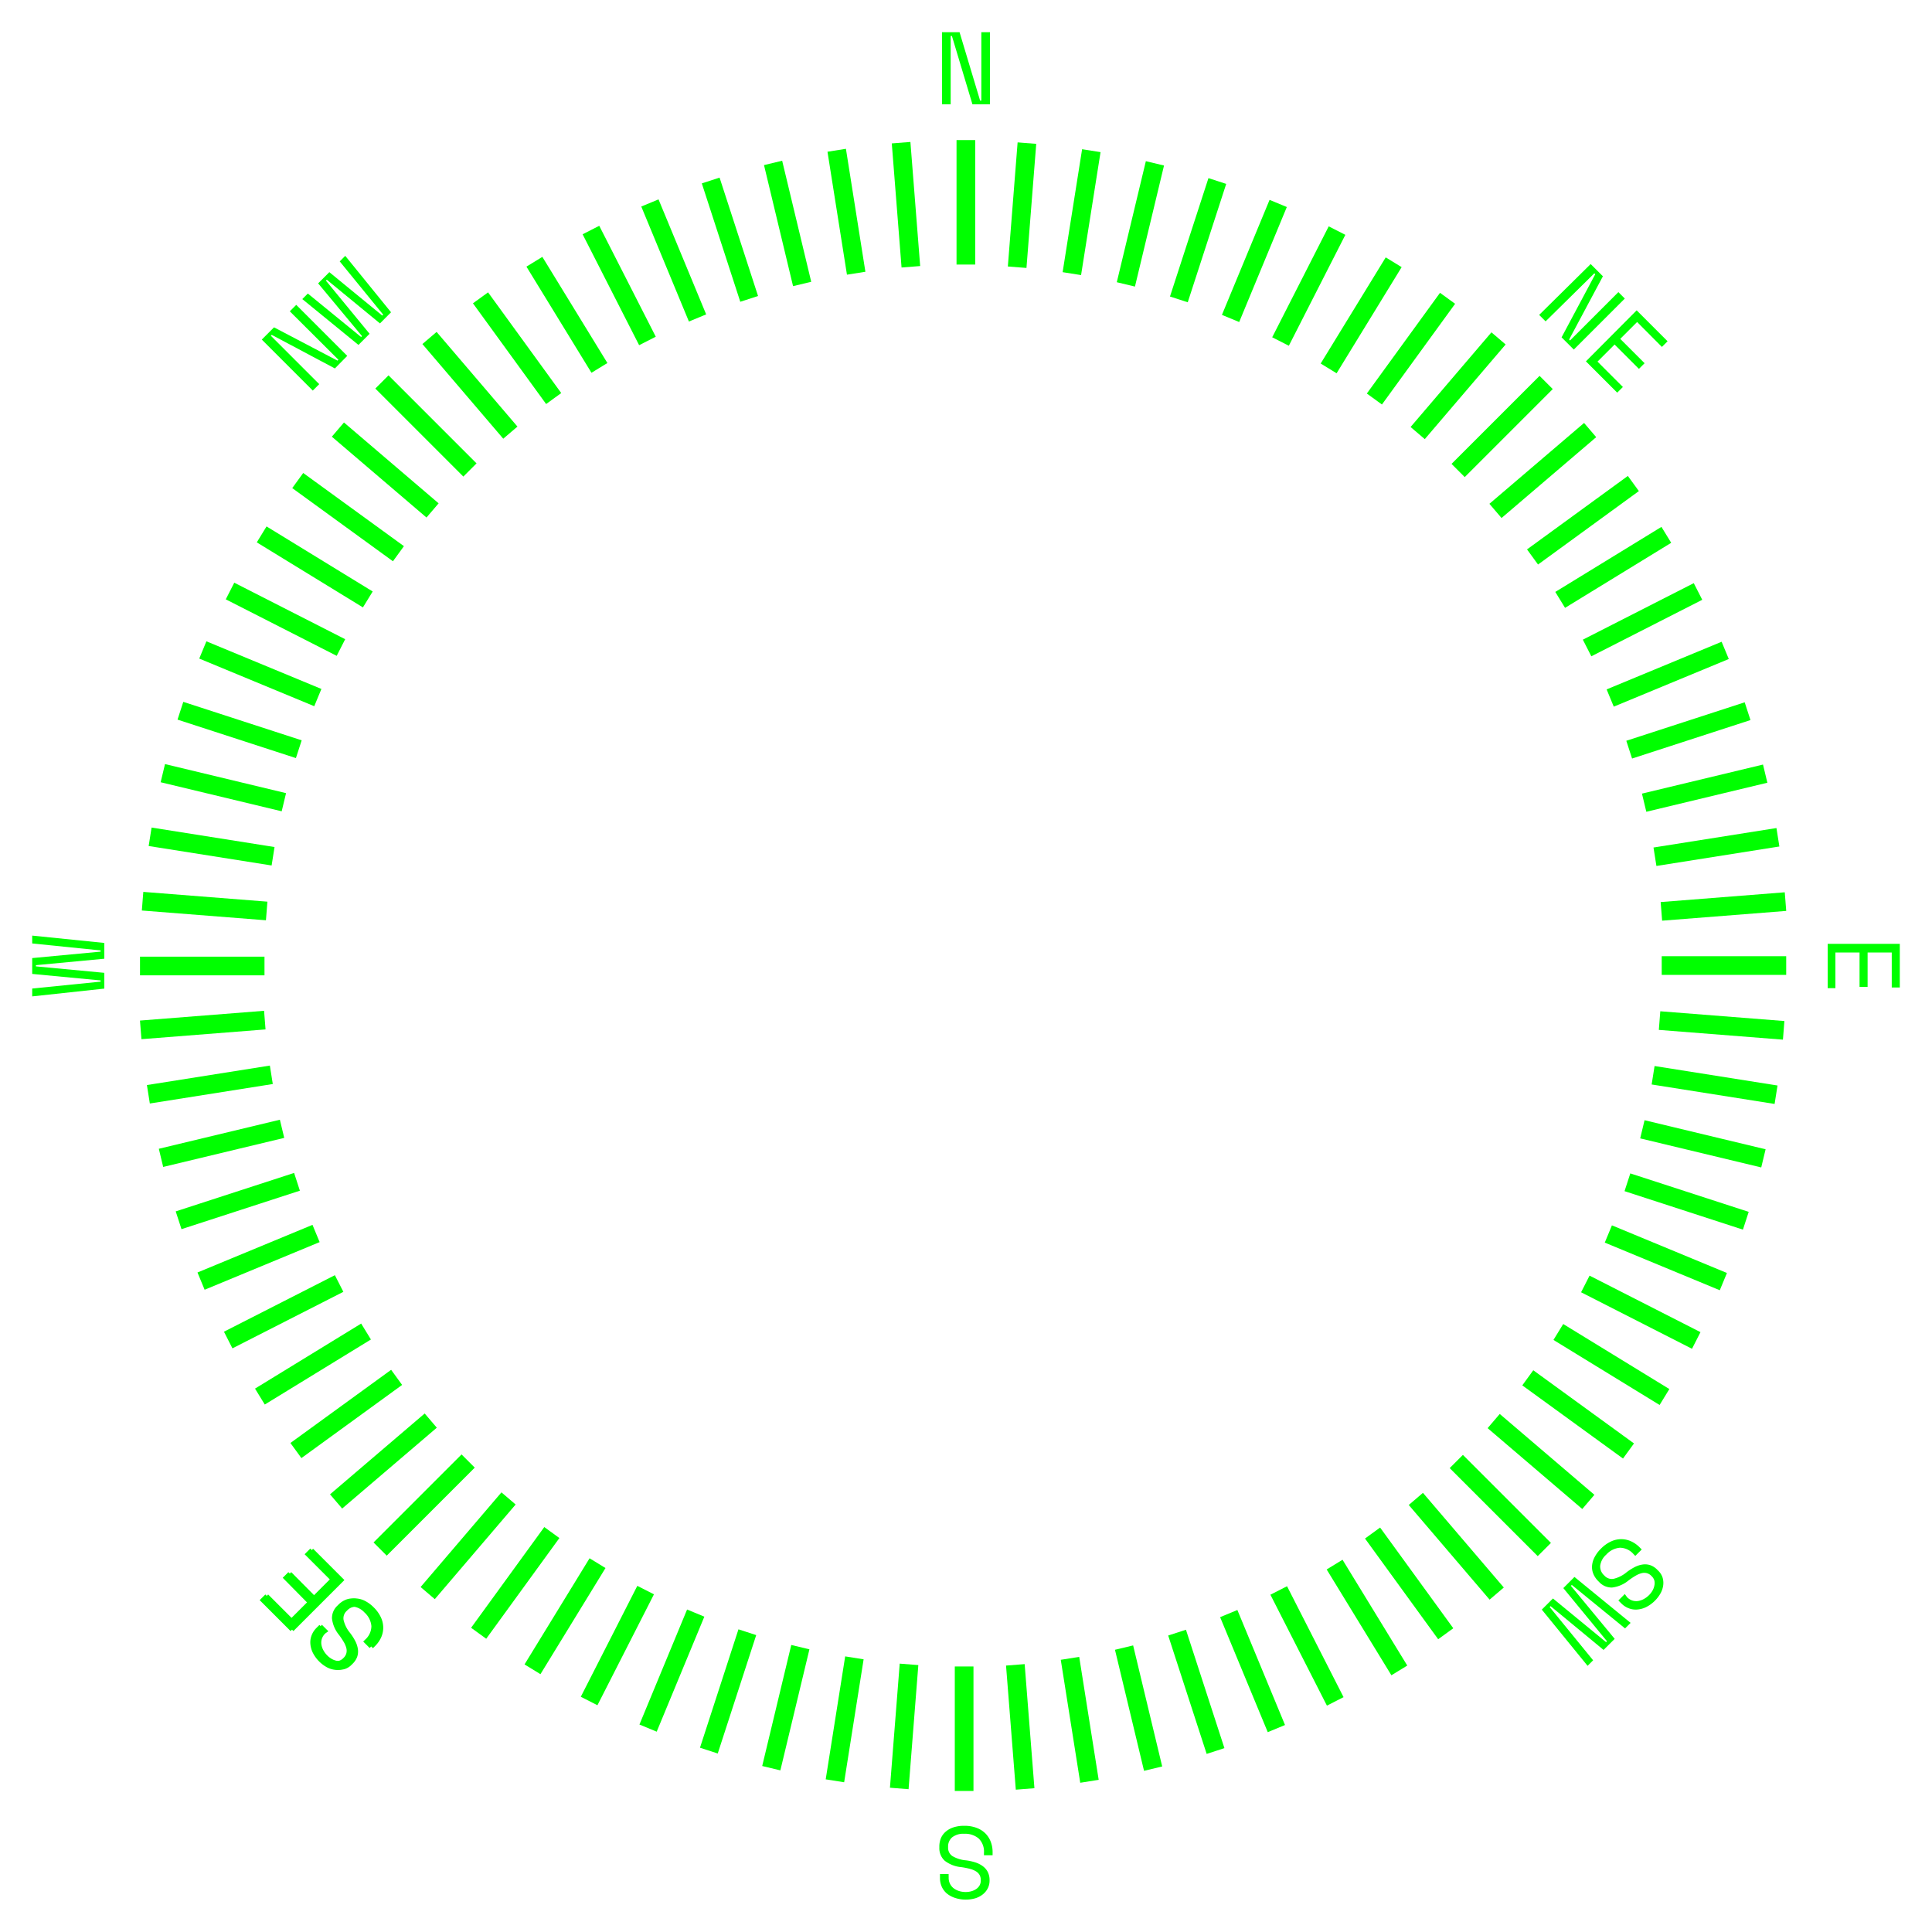 <svg id="Layer_1" data-name="Layer 1" xmlns="http://www.w3.org/2000/svg" viewBox="0 0 300 300"><defs><style>.cls-1{fill:lime;}</style></defs><title>Artboard 29</title><path class="cls-1" d="M50.06,253.64a2.06,2.06,0,0,0-.53.83,2,2,0,0,0-.07.9,2.74,2.74,0,0,0,.31.89,3.5,3.5,0,0,0,.61.81,3.16,3.16,0,0,0,.71.54,2.58,2.58,0,0,0,.77.28,1.71,1.71,0,0,0,.76,0,1.48,1.48,0,0,0,.67-.4l.07-.07a1.54,1.54,0,0,0,.42-.7,1.63,1.63,0,0,0,0-.8,3.56,3.56,0,0,0-.39-.93,11.4,11.4,0,0,0-.74-1.11,4.92,4.92,0,0,1-1.1-2.56,2.63,2.63,0,0,1,.85-2l.14-.14a3.43,3.43,0,0,1,1.11-.76,2.78,2.78,0,0,1,1.25-.21,3.43,3.43,0,0,1,1.33.38,5.26,5.26,0,0,1,1.35,1,5.33,5.33,0,0,1,1.12,1.56A3.83,3.83,0,0,1,59,252.7a3.7,3.7,0,0,1-.32,1.51,4.46,4.46,0,0,1-.94,1.35l-.34.34-1-1,.27-.27a2.84,2.84,0,0,0,1-2.13,3.22,3.22,0,0,0-1.07-2.11A2.78,2.78,0,0,0,55,249.5a1.85,1.85,0,0,0-1.48.59l-.07.07a1.55,1.55,0,0,0-.49,1.41,4.93,4.93,0,0,0,1,2,8,8,0,0,1,.84,1.32,3.9,3.9,0,0,1,.39,1.25,2.55,2.55,0,0,1-.12,1.16,2.83,2.83,0,0,1-.7,1.06l-.14.14a2.64,2.64,0,0,1-1,.66,2.87,2.87,0,0,1-1.2.13,3.48,3.48,0,0,1-1.26-.39,5.34,5.34,0,0,1-2.21-2.29,3.85,3.85,0,0,1-.37-1.4,3,3,0,0,1,.21-1.31,3.24,3.24,0,0,1,.72-1.1l.48-.48,1,1Z"/><path class="cls-1" d="M45.12,253.27l-4.8-4.8.88-.88,3.85,3.85,2.62-2.62L43.9,245l.88-.88,3.78,3.78,2.65-2.65-3.91-3.91.88-.88L53,245.35Z"/><path class="cls-1" d="M152.19,15.62h.19V5h1.34V16.2H151L147.81,5.58h-.19V16.2h-1.34V5H149Z"/><path class="cls-1" d="M243.65,52.73l.14.14,7.51-7.51,1,1-7.92,7.92-1.9-1.9,5.23-9.8-.14-.14L240,49.9l-1-1L247,41l1.9,1.9Z"/><path class="cls-1" d="M254.14,48.19l4.8,4.8-.88.88L254.21,50l-2.62,2.62,3.78,3.78-.88.88-3.78-3.78-2.65,2.65L252,60.09l-.88.88-4.86-4.86Z"/><path class="cls-1" d="M50.51,253.64a2.06,2.06,0,0,0-.53.83,2,2,0,0,0-.07.9,2.74,2.74,0,0,0,.31.89,3.5,3.5,0,0,0,.61.81,3.16,3.16,0,0,0,.71.54,2.58,2.58,0,0,0,.77.28,1.71,1.71,0,0,0,.76,0,1.48,1.48,0,0,0,.67-.4l.07-.07a1.54,1.54,0,0,0,.42-.7,1.63,1.63,0,0,0,0-.8,3.56,3.56,0,0,0-.39-.93,11.4,11.4,0,0,0-.74-1.11,4.92,4.92,0,0,1-1.1-2.56,2.63,2.63,0,0,1,.85-2l.14-.14a3.43,3.43,0,0,1,1.11-.76,2.78,2.78,0,0,1,1.25-.21,3.43,3.43,0,0,1,1.33.38,5.26,5.26,0,0,1,1.35,1,5.33,5.33,0,0,1,1.12,1.56,3.83,3.83,0,0,1,.36,1.58,3.7,3.7,0,0,1-.32,1.51,4.46,4.46,0,0,1-.94,1.35l-.34.34-1-1,.27-.27a2.84,2.84,0,0,0,1-2.13,3.22,3.22,0,0,0-1.07-2.11,2.78,2.78,0,0,0-1.72-.94,1.85,1.85,0,0,0-1.48.59l-.07.07a1.55,1.55,0,0,0-.49,1.41,4.93,4.93,0,0,0,1,2,8,8,0,0,1,.84,1.32,3.9,3.9,0,0,1,.39,1.25,2.55,2.55,0,0,1-.12,1.16,2.83,2.83,0,0,1-.7,1.06l-.14.14a2.64,2.64,0,0,1-1,.66,2.87,2.87,0,0,1-1.2.13,3.48,3.48,0,0,1-1.26-.39,5.34,5.34,0,0,1-2.21-2.29,3.85,3.85,0,0,1-.37-1.4,3,3,0,0,1,.21-1.31,3.24,3.24,0,0,1,.72-1.1l.48-.48,1,1Z"/><path class="cls-1" d="M45.56,253.27l-4.8-4.8.88-.88,3.85,3.85,2.62-2.62L44.34,245l.88-.88L49,247.93l2.65-2.65-3.91-3.91.88-.88,4.86,4.86Z"/><path class="cls-1" d="M52.41,56l.14-.14L45,48.34l1-1,7.92,7.92L52,57.21,42.2,52l-.14.14,7.51,7.51-1,1-7.92-7.92,1.9-1.9Z"/><path class="cls-1" d="M60.72,48.49,59,50.22l-8.25-6.78-.14.14,6.78,8.25-1.73,1.73-8.72-7.12.86-.86,8.27,6.75.14-.14L49.4,44l1.74-1.74L59.36,49l.14-.14-6.75-8.27.86-.86Z"/><path class="cls-1" d="M252.64,248a2.06,2.06,0,0,0,.83.53,2,2,0,0,0,.9.07,2.74,2.74,0,0,0,.89-.31,3.5,3.5,0,0,0,.81-.61,3.16,3.16,0,0,0,.54-.71,2.58,2.58,0,0,0,.28-.77,1.71,1.71,0,0,0,0-.76,1.48,1.48,0,0,0-.4-.67l-.07-.07a1.54,1.54,0,0,0-.7-.42,1.63,1.63,0,0,0-.8,0,3.56,3.56,0,0,0-.93.39,11.4,11.4,0,0,0-1.11.74,4.92,4.92,0,0,1-2.56,1.1,2.63,2.63,0,0,1-2-.85l-.14-.14a3.43,3.43,0,0,1-.76-1.11,2.78,2.78,0,0,1-.21-1.25,3.43,3.43,0,0,1,.38-1.33,5.26,5.26,0,0,1,1-1.35,5.33,5.33,0,0,1,1.56-1.12,3.83,3.83,0,0,1,1.58-.36,3.7,3.7,0,0,1,1.51.32,4.46,4.46,0,0,1,1.35.94l.34.34-1,1-.27-.27a2.84,2.84,0,0,0-2.13-1,3.22,3.22,0,0,0-2.11,1.07,2.78,2.78,0,0,0-.94,1.72,1.85,1.85,0,0,0,.59,1.48l.07.07a1.55,1.55,0,0,0,1.41.49,4.93,4.93,0,0,0,2-1,8,8,0,0,1,1.32-.84,3.9,3.9,0,0,1,1.25-.39,2.55,2.55,0,0,1,1.16.12,2.83,2.83,0,0,1,1.06.7l.14.14a2.64,2.64,0,0,1,.66,1,2.87,2.87,0,0,1,.13,1.2,3.48,3.48,0,0,1-.39,1.26,5.34,5.34,0,0,1-2.29,2.21,3.85,3.85,0,0,1-1.4.37,3,3,0,0,1-1.31-.21,3.24,3.24,0,0,1-1.1-.72l-.48-.48,1-1Z"/><path class="cls-1" d="M239.41,249.94l1.73-1.73,8.25,6.78.14-.14-6.78-8.25,1.73-1.73L253.2,252l-.86.86-8.27-6.75-.14.14,6.8,8.23L249,256.2l-8.23-6.8-.14.14,6.75,8.27-.86.86Z"/><path class="cls-1" d="M147.31,291.54a2.06,2.06,0,0,0,.22,1,2,2,0,0,0,.58.69,2.74,2.74,0,0,0,.85.42,3.5,3.5,0,0,0,1,.14,3.16,3.16,0,0,0,.88-.12,2.58,2.58,0,0,0,.74-.34,1.71,1.71,0,0,0,.52-.55,1.48,1.48,0,0,0,.19-.76v-.1a1.54,1.54,0,0,0-.19-.79,1.63,1.63,0,0,0-.57-.56,3.56,3.56,0,0,0-.94-.38,11.4,11.4,0,0,0-1.31-.26,4.92,4.92,0,0,1-2.59-1,2.63,2.63,0,0,1-.83-2v-.19a3.43,3.43,0,0,1,.25-1.32,2.78,2.78,0,0,1,.74-1,3.43,3.43,0,0,1,1.21-.67,5.26,5.26,0,0,1,1.66-.24,5.33,5.33,0,0,1,1.9.31,3.83,3.83,0,0,1,1.38.86,3.7,3.7,0,0,1,.84,1.3,4.46,4.46,0,0,1,.29,1.62v.48h-1.34v-.38a2.84,2.84,0,0,0-.81-2.21,3.22,3.22,0,0,0-2.25-.74,2.78,2.78,0,0,0-1.88.55,1.85,1.85,0,0,0-.63,1.46v.1a1.55,1.55,0,0,0,.65,1.34,4.93,4.93,0,0,0,2.1.67,8,8,0,0,1,1.53.34,3.9,3.9,0,0,1,1.16.61,2.55,2.55,0,0,1,.74.9,2.83,2.83,0,0,1,.26,1.25V292a2.64,2.64,0,0,1-.27,1.2,2.87,2.87,0,0,1-.76.94,3.48,3.48,0,0,1-1.17.62,5.34,5.34,0,0,1-3.18-.06A3.85,3.85,0,0,1,147,294a3,3,0,0,1-.78-1.07,3.24,3.24,0,0,1-.26-1.29V291h1.34Z"/><path class="cls-1" d="M295,146.56v6.78h-1.25V147.9H290v5.34h-1.25V147.9H285v5.54H283.8v-6.88Z"/><path class="cls-1" d="M16.2,146.42v2.45l-10.62,1v.19l10.62,1v2.45L5,154.72V153.5l10.62-1.07v-.19L5,151.23v-2.46l10.62-1v-.19L5,146.5v-1.22Z"/><rect class="cls-1" x="148.53" y="21.75" width="2.9" height="19.33"/><rect class="cls-1" x="129.98" y="23.21" width="2.9" height="19.33" transform="translate(-3.52 20.97) rotate(-9)"/><rect class="cls-1" x="139.23" y="22.12" width="2.9" height="19.33" transform="translate(-2.06 11.14) rotate(-4.5)"/><rect class="cls-1" x="120.85" y="25.03" width="2.9" height="19.33" transform="translate(-4.72 29.51) rotate(-13.5)"/><rect class="cls-1" x="111.89" y="27.55" width="2.9" height="19.33" transform="translate(-5.95 36.85) rotate(-18)"/><rect class="cls-1" x="103.16" y="30.78" width="2.9" height="19.33" transform="translate(-7.51 43.11) rotate(-22.5)"/><rect class="cls-1" x="94.7" y="34.67" width="2.9" height="19.33" transform="translate(-9.65 48.48) rotate(-27)"/><rect class="cls-1" x="86.58" y="39.22" width="2.9" height="19.33" transform="translate(-12.57 53.2) rotate(-31.5)"/><rect class="cls-1" x="78.84" y="44.4" width="2.9" height="19.33" transform="translate(-16.44 57.52) rotate(-36)"/><rect class="cls-1" x="71.52" y="50.16" width="2.9" height="19.33" transform="translate(-21.37 61.73) rotate(-40.5)"/><rect class="cls-1" x="64.69" y="56.48" width="2.9" height="19.33" transform="translate(-27.4 66.14) rotate(-45)"/><rect class="cls-1" x="58.37" y="63.32" width="2.9" height="19.33" transform="translate(-34.53 71.07) rotate(-49.5)"/><rect class="cls-1" x="52.6" y="70.63" width="2.9" height="19.33" transform="translate(-42.68 76.83) rotate(-54)"/><rect class="cls-1" x="47.43" y="78.37" width="2.9" height="19.33" transform="translate(-51.73 83.71) rotate(-58.5)"/><rect class="cls-1" x="42.88" y="86.5" width="2.9" height="19.33" transform="translate(-61.48 92) rotate(-63)"/><rect class="cls-1" x="38.98" y="94.95" width="2.9" height="19.33" transform="translate(-71.7 101.94) rotate(-67.5)"/><rect class="cls-1" x="35.76" y="103.69" width="2.9" height="19.33" transform="translate(-82.1 113.71) rotate(-72)"/><rect class="cls-1" x="33.23" y="112.65" width="2.9" height="19.33" transform="translate(-92.35 127.48) rotate(-76.5)"/><rect class="cls-1" x="31.41" y="121.78" width="2.9" height="19.33" transform="translate(-102.11 143.34) rotate(-81)"/><rect class="cls-1" x="30.32" y="131.03" width="2.9" height="19.33" transform="translate(-110.98 161.33) rotate(-85.5)"/><rect class="cls-1" x="29.95" y="140.33" width="2.9" height="19.33" transform="translate(-118.59 181.4) rotate(-90)"/><rect class="cls-1" x="31.13" y="158.74" width="2.9" height="19.33" transform="translate(-128.65 226.93) rotate(-99)"/><rect class="cls-1" x="30.04" y="149.49" width="2.9" height="19.33" transform="translate(-124.71 203.04) rotate(-94.5)"/><rect class="cls-1" x="32.95" y="167.87" width="2.9" height="19.33" transform="translate(-130.2 252.43) rotate(-103.5)"/><rect class="cls-1" x="35.48" y="176.83" width="2.9" height="19.33" transform="translate(-129.03 279.25) rotate(-108)"/><rect class="cls-1" x="38.7" y="185.57" width="2.9" height="19.33" transform="translate(-124.86 307.04) rotate(-112.5)"/><rect class="cls-1" x="42.6" y="194.02" width="2.9" height="19.33" transform="translate(-117.44 335.41) rotate(-117)"/><rect class="cls-1" x="47.15" y="202.15" width="2.9" height="19.33" transform="translate(-106.61 363.92) rotate(-121.5)"/><rect class="cls-1" x="52.32" y="209.89" width="2.9" height="19.33" transform="translate(-92.25 392.11) rotate(-126)"/><rect class="cls-1" x="58.08" y="217.2" width="2.9" height="19.33" transform="translate(-74.31 419.47) rotate(-130.5)"/><rect class="cls-1" x="64.4" y="224.04" width="2.9" height="19.33" transform="translate(-52.83 445.52) rotate(-135)"/><rect class="cls-1" x="71.24" y="230.36" width="2.9" height="19.33" transform="translate(-27.92 469.75) rotate(-139.5)"/><rect class="cls-1" x="78.55" y="236.12" width="2.9" height="19.33" transform="translate(0.26 491.66) rotate(-144)"/><rect class="cls-1" x="86.3" y="241.29" width="2.9" height="19.33" transform="translate(31.43 510.79) rotate(-148.5)"/><rect class="cls-1" x="94.42" y="245.84" width="2.9" height="19.33" transform="translate(65.29 526.7) rotate(-153)"/><rect class="cls-1" x="102.87" y="249.74" width="2.9" height="19.33" transform="translate(101.44 538.99) rotate(-157.5)"/><rect class="cls-1" x="111.61" y="252.96" width="2.9" height="19.33" transform="translate(139.43 547.35) rotate(-162)"/><rect class="cls-1" x="120.57" y="255.49" width="2.9" height="19.33" transform="translate(178.77 551.48) rotate(-166.5)"/><rect class="cls-1" x="129.7" y="257.31" width="2.9" height="19.33" transform="translate(218.93 551.18) rotate(-171)"/><rect class="cls-1" x="138.95" y="258.4" width="2.9" height="19.33" transform="translate(259.33 546.33) rotate(-175.5)"/><rect class="cls-1" x="148.25" y="258.77" width="2.9" height="19.33" transform="translate(299.41 536.87) rotate(-180)"/><rect class="cls-1" x="166.22" y="257.38" width="2.9" height="19.33" transform="translate(375.04 504.58) rotate(171)"/><rect class="cls-1" x="156.97" y="258.47" width="2.9" height="19.33" transform="translate(337.39 523.03) rotate(175.5)"/><rect class="cls-1" x="175.35" y="255.56" width="2.9" height="19.33" transform="translate(410.63 481.86) rotate(166.5)"/><rect class="cls-1" x="184.31" y="253.04" width="2.9" height="19.33" transform="translate(443.61 455.15) rotate(162)"/><rect class="cls-1" x="193.04" y="249.81" width="2.9" height="19.33" transform="translate(473.48 424.78) rotate(157.5)"/><rect class="cls-1" x="201.5" y="245.92" width="2.9" height="19.33" transform="translate(499.81 391.17) rotate(153)"/><rect class="cls-1" x="209.62" y="241.37" width="2.9" height="19.33" transform="matrix(-0.85, 0.52, -0.52, -0.85, 522.21, 354.79)"/><rect class="cls-1" x="217.37" y="236.19" width="2.9" height="19.33" transform="translate(540.35 316.15) rotate(144)"/><rect class="cls-1" x="224.68" y="230.43" width="2.9" height="19.33" transform="translate(554.01 275.81) rotate(139.5)"/><rect class="cls-1" x="231.51" y="224.11" width="2.9" height="19.33" transform="translate(563 234.35) rotate(135)"/><rect class="cls-1" x="237.83" y="217.27" width="2.9" height="19.33" transform="translate(567.25 192.37) rotate(130.5)"/><rect class="cls-1" x="243.6" y="209.96" width="2.9" height="19.33" transform="translate(566.77 150.47) rotate(126)"/><rect class="cls-1" x="248.77" y="202.22" width="2.9" height="19.33" transform="translate(561.62 109.24) rotate(121.5)"/><rect class="cls-1" x="253.32" y="194.09" width="2.9" height="19.33" transform="translate(551.99 69.26) rotate(117)"/><rect class="cls-1" x="257.22" y="185.64" width="2.9" height="19.33" transform="translate(538.1 31.07) rotate(112.5)"/><rect class="cls-1" x="260.44" y="176.9" width="2.9" height="19.33" transform="translate(520.26 -4.85) rotate(108)"/><rect class="cls-1" x="262.97" y="167.94" width="2.9" height="19.33" transform="translate(498.85 -38.04) rotate(103.5)"/><rect class="cls-1" x="264.79" y="158.81" width="2.9" height="19.33" transform="translate(474.29 -68.13) rotate(99)"/><rect class="cls-1" x="265.88" y="149.56" width="2.9" height="19.33" transform="translate(447.04 -94.78) rotate(94.5)"/><rect class="cls-1" x="266.25" y="140.26" width="2.9" height="19.33" transform="translate(417.62 -117.77) rotate(90)"/><rect class="cls-1" x="265.07" y="121.85" width="2.9" height="19.33" transform="translate(354.73 -152.29) rotate(81)"/><rect class="cls-1" x="266.16" y="131.1" width="2.9" height="19.33" transform="translate(386.95 -137.07) rotate(85.5)"/><rect class="cls-1" x="263.25" y="112.72" width="2.9" height="19.33" transform="translate(321.91 -163.57) rotate(76.5)"/><rect class="cls-1" x="260.72" y="103.76" width="2.9" height="19.33" transform="translate(289.03 -170.97) rotate(72)"/><rect class="cls-1" x="257.5" y="95.02" width="2.9" height="19.33" transform="translate(256.58 -174.61) rotate(67.5)"/><rect class="cls-1" x="253.6" y="86.57" width="2.9" height="19.33" transform="translate(225.01 -174.71) rotate(63)"/><rect class="cls-1" x="249.05" y="78.44" width="2.9" height="19.33" transform="translate(194.74 -171.52) rotate(58.5)"/><rect class="cls-1" x="243.88" y="70.7" width="2.9" height="19.33" transform="matrix(0.59, 0.81, -0.81, 0.59, 166.15, -165.35)"/><rect class="cls-1" x="238.12" y="63.39" width="2.9" height="19.33" transform="translate(139.53 -156.56) rotate(49.5)"/><rect class="cls-1" x="231.8" y="56.55" width="2.9" height="19.33" transform="translate(115.14 -145.53) rotate(45)"/><rect class="cls-1" x="224.96" y="50.23" width="2.9" height="19.33" transform="translate(93.15 -132.69) rotate(40.5)"/><rect class="cls-1" x="217.65" y="44.47" width="2.9" height="19.33" transform="translate(73.66 -118.44) rotate(36)"/><rect class="cls-1" x="209.91" y="39.3" width="2.9" height="19.33" transform="translate(56.73 -103.22) rotate(31.5)"/><rect class="cls-1" x="201.78" y="34.75" width="2.9" height="19.33" transform="translate(42.31 -87.42) rotate(27)"/><rect class="cls-1" x="193.33" y="30.85" width="2.9" height="19.33" transform="translate(30.33 -71.45) rotate(22.5)"/><rect class="cls-1" x="184.59" y="27.63" width="2.9" height="19.33" transform="translate(20.63 -55.66) rotate(18)"/><rect class="cls-1" x="175.63" y="25.1" width="2.9" height="19.33" transform="translate(13.01 -40.38) rotate(13.5)"/><rect class="cls-1" x="166.5" y="23.28" width="2.9" height="19.33" transform="translate(7.22 -25.87) rotate(9)"/><rect class="cls-1" x="157.25" y="22.19" width="2.9" height="19.33" transform="translate(2.99 -12.35) rotate(4.5)"/></svg>